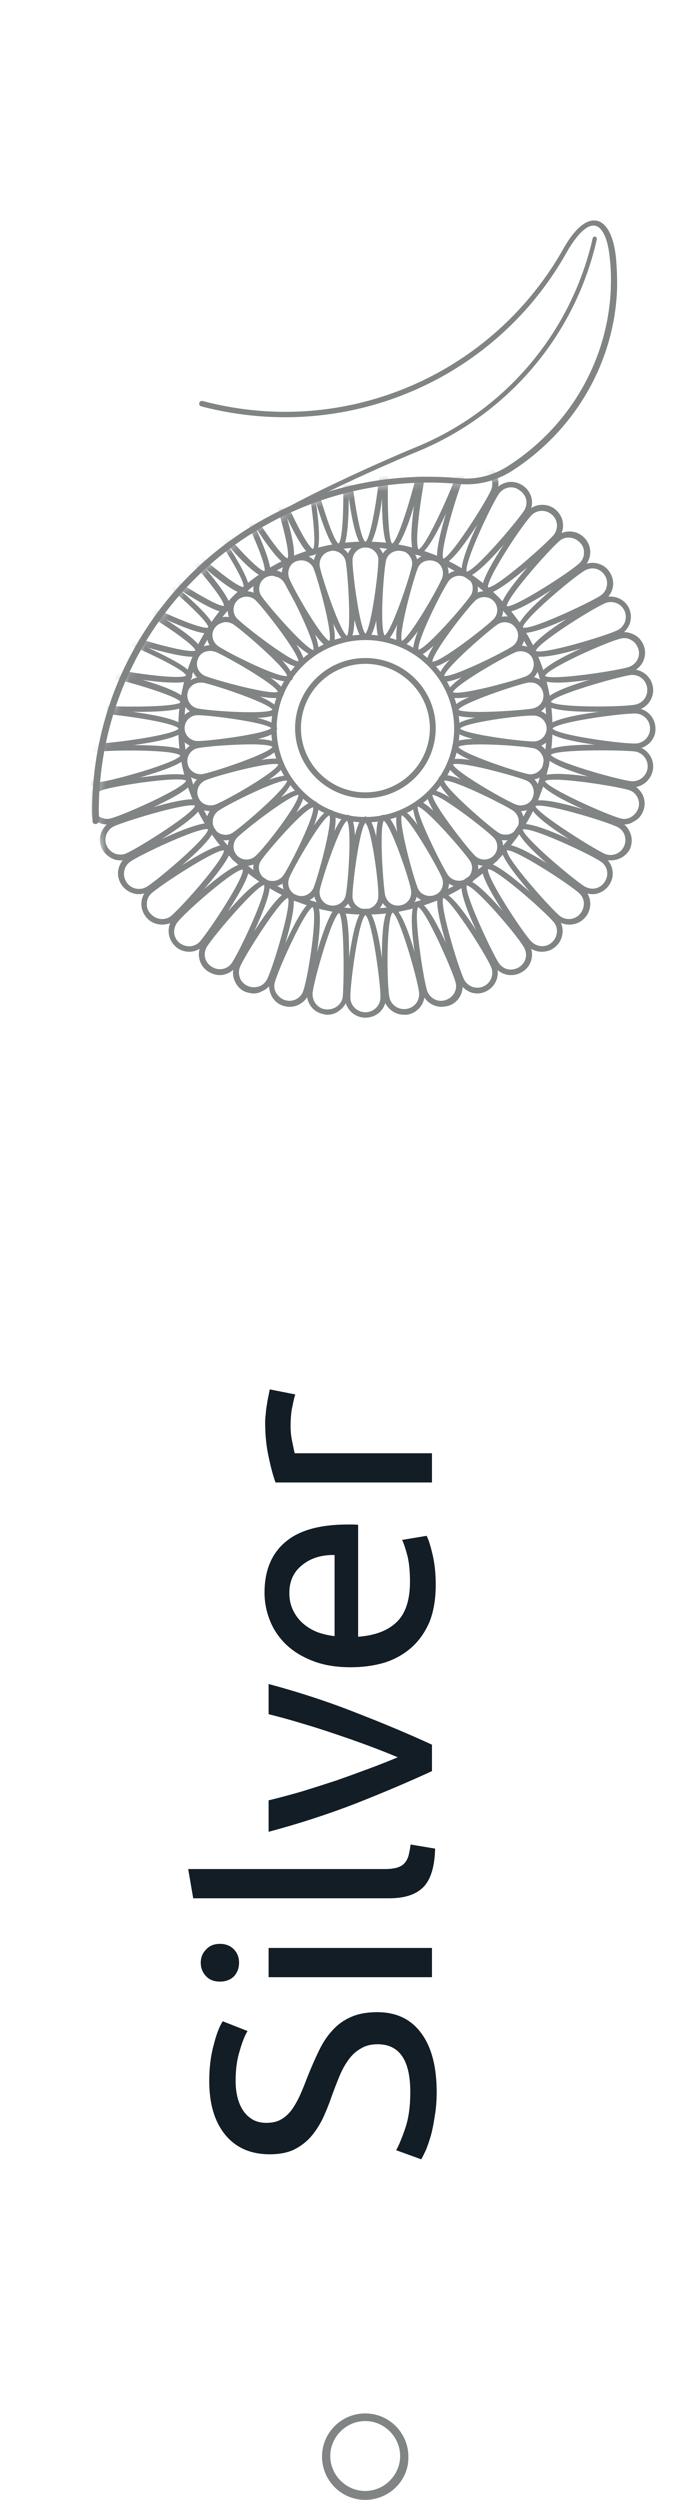 <svg width="89" height="318" viewBox="0 0 89 318" fill="none" xmlns="http://www.w3.org/2000/svg">
<path d="M52.24 266.12C52.24 262.067 50.853 260.04 48.08 260.04C47.227 260.04 46.507 260.227 45.92 260.6C45.307 260.947 44.787 261.427 44.36 262.04C43.907 262.653 43.52 263.36 43.2 264.16C42.88 264.933 42.56 265.76 42.24 266.64C41.893 267.653 41.507 268.613 41.08 269.52C40.627 270.427 40.107 271.213 39.52 271.88C38.907 272.547 38.187 273.08 37.36 273.48C36.533 273.853 35.533 274.04 34.36 274.04C31.933 274.04 30.04 273.213 28.68 271.56C27.32 269.907 26.64 267.627 26.64 264.72C26.64 263.04 26.827 261.52 27.2 260.16C27.547 258.773 27.933 257.76 28.36 257.12L31.52 258.36C31.173 258.92 30.84 259.76 30.52 260.88C30.173 261.973 30 263.253 30 264.72C30 265.467 30.08 266.16 30.24 266.8C30.4 267.44 30.64 268 30.96 268.48C31.28 268.96 31.693 269.347 32.2 269.64C32.68 269.907 33.253 270.04 33.92 270.04C34.667 270.04 35.293 269.893 35.8 269.6C36.307 269.307 36.76 268.893 37.16 268.36C37.533 267.827 37.88 267.213 38.2 266.52C38.52 265.8 38.84 265.013 39.16 264.16C39.64 262.96 40.12 261.867 40.6 260.88C41.08 259.867 41.653 259 42.32 258.28C42.987 257.533 43.787 256.96 44.72 256.56C45.627 256.16 46.733 255.96 48.04 255.96C50.467 255.96 52.333 256.853 53.64 258.64C54.947 260.4 55.6 262.893 55.6 266.12C55.6 267.213 55.52 268.227 55.36 269.16C55.227 270.067 55.067 270.88 54.88 271.6C54.667 272.32 54.453 272.947 54.24 273.48C54 273.987 53.8 274.387 53.64 274.68L50.44 273.52C50.787 272.907 51.173 271.973 51.6 270.72C52.027 269.467 52.24 267.933 52.24 266.12ZM55 247.791L55 251.511L34.2 251.511L34.2 247.791L55 247.791ZM30.44 249.671C30.44 250.338 30.227 250.911 29.8 251.391C29.347 251.844 28.747 252.071 28 252.071C27.253 252.071 26.667 251.844 26.24 251.391C25.787 250.911 25.56 250.338 25.56 249.671C25.56 249.004 25.787 248.444 26.24 247.991C26.667 247.511 27.253 247.271 28 247.271C28.747 247.271 29.347 247.511 29.8 247.991C30.227 248.444 30.44 249.004 30.44 249.671ZM55.4 235.154C55.347 237.447 54.853 239.074 53.92 240.034C52.987 240.994 51.533 241.474 49.56 241.474L24.6 241.474L23.96 237.754L48.96 237.754C49.573 237.754 50.08 237.7 50.48 237.594C50.88 237.487 51.2 237.314 51.44 237.074C51.68 236.834 51.867 236.514 52 236.114C52.107 235.714 52.2 235.22 52.28 234.634L55.4 235.154ZM34.2 214.216C38.093 215.256 41.827 216.483 45.4 217.896C48.973 219.283 52.173 220.63 55 221.936L55 225.296C52.173 226.603 48.973 227.963 45.4 229.376C41.827 230.763 38.093 231.976 34.2 233.016L34.2 229.016C35.507 228.696 36.907 228.323 38.4 227.896C39.867 227.443 41.333 226.976 42.8 226.496C44.24 225.99 45.64 225.483 47 224.976C48.36 224.47 49.573 223.99 50.64 223.536C49.573 223.083 48.36 222.603 47 222.096C45.64 221.59 44.24 221.096 42.8 220.616C41.333 220.11 39.867 219.643 38.4 219.216C36.907 218.763 35.507 218.376 34.2 218.056L34.2 214.216ZM44.64 212.085C42.8 212.085 41.2 211.818 39.84 211.285C38.453 210.752 37.307 210.045 36.4 209.165C35.493 208.285 34.813 207.272 34.36 206.125C33.907 204.978 33.68 203.805 33.68 202.605C33.68 199.805 34.56 197.658 36.32 196.165C38.053 194.672 40.707 193.925 44.28 193.925C44.44 193.925 44.653 193.925 44.92 193.925C45.16 193.925 45.387 193.938 45.6 193.965L45.6 208.205C47.76 208.045 49.4 207.418 50.52 206.325C51.64 205.232 52.2 203.525 52.2 201.205C52.2 199.898 52.093 198.805 51.88 197.925C51.64 197.018 51.413 196.338 51.2 195.885L54.32 195.365C54.56 195.818 54.813 196.618 55.08 197.765C55.347 198.885 55.48 200.165 55.48 201.605C55.48 203.418 55.213 204.992 54.68 206.325C54.12 207.632 53.36 208.712 52.4 209.565C51.44 210.418 50.307 211.058 49 211.485C47.667 211.885 46.213 212.085 44.64 212.085ZM42.6 197.805C40.92 197.778 39.547 198.205 38.48 199.085C37.387 199.938 36.84 201.125 36.84 202.645C36.84 203.498 37.013 204.258 37.36 204.925C37.68 205.565 38.107 206.112 38.64 206.565C39.173 207.018 39.787 207.378 40.48 207.645C41.173 207.885 41.88 208.045 42.6 208.125L42.6 197.805ZM33.76 180.901C33.76 180.581 33.787 180.221 33.84 179.821C33.867 179.395 33.92 178.981 34 178.581C34.053 178.181 34.12 177.821 34.2 177.501C34.253 177.155 34.307 176.901 34.36 176.741L37.6 177.381C37.493 177.675 37.373 178.168 37.24 178.861C37.08 179.528 37 180.395 37 181.461C37 182.155 37.08 182.848 37.24 183.541C37.373 184.208 37.467 184.648 37.52 184.861L55 184.861L55 188.581L35.08 188.581C34.76 187.701 34.467 186.608 34.2 185.301C33.907 183.995 33.76 182.528 33.76 180.901Z" fill="#131D25"/>
<path d="M31.657 67.992C31.55 67.992 31.497 67.938 31.443 67.885C31.337 67.779 31.39 67.62 31.497 67.514C38.798 62.737 52.761 56.952 52.921 56.898C64.379 52.228 72.746 42.249 75.464 30.307C75.517 30.148 75.624 30.095 75.784 30.095C75.943 30.148 75.997 30.254 75.997 30.413C73.279 42.568 64.752 52.652 53.187 57.429C53.027 57.482 39.118 63.215 31.87 67.992C31.763 67.992 31.71 67.992 31.657 67.992Z" fill="#808485"/>
<path d="M12.151 104.827C11.938 104.827 11.778 104.668 11.778 104.455L11.725 103.235C11.725 84.605 23.716 68.257 41.516 62.631C46.952 60.932 52.707 60.295 58.463 60.826C60.595 61.038 62.726 60.508 64.592 59.34C72.373 54.404 77.275 46.124 77.755 37.048C77.808 35.668 77.808 34.288 77.649 32.961C77.435 30.466 76.743 28.927 75.783 28.715C74.824 28.502 73.545 29.723 72.266 31.899C65.018 45.009 51.215 53.077 36.293 53.077C32.669 53.077 29.098 52.599 25.634 51.697C25.421 51.644 25.314 51.431 25.368 51.272C25.421 51.06 25.634 50.954 25.794 51.007C29.205 51.909 32.776 52.387 36.293 52.387C51.002 52.387 64.538 44.425 71.733 31.634C73.172 29.086 74.664 27.812 75.996 28.078C77.275 28.343 78.181 30.095 78.448 32.961C78.555 34.341 78.608 35.774 78.555 37.154C78.075 46.442 73.012 54.935 65.071 59.977C63.099 61.198 60.755 61.782 58.516 61.569C52.867 61.038 47.218 61.675 41.889 63.321C24.355 68.841 12.577 84.87 12.577 103.235L12.631 104.402C12.524 104.668 12.364 104.827 12.151 104.827C12.204 104.827 12.204 104.827 12.151 104.827Z" fill="#808485"/>
<mask id="mask0_20_130" style="mask-type:luminance" maskUnits="userSpaceOnUse" x="12" y="58" width="77" height="74">
<path d="M12.258 106.048L12.151 103.288C12.151 84.445 24.568 68.469 41.729 63.055C45.779 61.782 50.096 61.092 54.572 61.092C55.905 61.092 57.237 61.145 58.516 61.304C60.755 61.516 62.993 60.932 64.858 59.765C72.479 54.935 79.301 72.238 79.834 62.737C79.887 61.304 88.84 75.528 88.734 74.148C88.201 68.522 87.881 105.092 85.11 110.029C78.128 122.502 78.288 131.259 62.94 131.259C59.262 131.259 22.064 130.039 18.653 129.136L12.258 106.048Z" fill="white"/>
</mask>
<g mask="url(#mask0_20_130)">
<path d="M36.453 86.675C34.161 86.675 27.499 82.853 27.393 82.8C26.274 82.057 26.007 80.571 26.753 79.509C27.126 78.978 27.659 78.607 28.299 78.501C28.938 78.395 29.578 78.501 30.111 78.872C30.217 78.925 38.158 85.029 37.199 86.462C37.039 86.569 36.772 86.675 36.453 86.675ZM28.725 79.138C28.619 79.138 28.512 79.138 28.405 79.191C27.979 79.297 27.606 79.509 27.339 79.881C26.806 80.624 27.02 81.685 27.819 82.216C29.151 83.118 35.44 86.25 36.559 85.985C36.346 84.923 31.017 80.305 29.684 79.403C29.418 79.244 29.098 79.138 28.725 79.138Z" fill="#808485"/>
<path d="M64.325 106.897C63.845 106.897 63.419 106.738 62.993 106.472C62.886 106.419 54.945 100.315 55.905 98.882C56.118 98.564 56.491 98.033 60.861 100.05C62.993 101.005 65.178 102.226 65.657 102.492C66.19 102.863 66.563 103.394 66.67 104.031C66.776 104.668 66.67 105.305 66.297 105.835C65.924 106.366 65.391 106.738 64.751 106.844C64.645 106.844 64.485 106.897 64.325 106.897ZM56.544 99.307C56.757 100.368 62.087 104.986 63.419 105.888C63.792 106.154 64.218 106.207 64.698 106.154C65.124 106.048 65.497 105.835 65.764 105.464C66.03 105.092 66.084 104.668 66.03 104.19C65.924 103.765 65.711 103.394 65.338 103.128C63.952 102.226 57.61 99.095 56.544 99.307Z" fill="#808485"/>
<path d="M46.525 101.536C41.622 101.536 37.572 97.555 37.572 92.619C37.572 87.736 41.569 83.702 46.525 83.702C51.428 83.702 55.478 87.683 55.478 92.619C55.478 97.555 51.481 101.536 46.525 101.536ZM46.525 84.445C41.995 84.445 38.318 88.108 38.318 92.619C38.318 97.131 41.995 100.793 46.525 100.793C51.055 100.793 54.732 97.131 54.732 92.619C54.732 88.161 51.055 84.445 46.525 84.445Z" fill="#808485"/>
<path d="M46.525 116.345C33.415 116.345 22.703 105.729 22.703 92.619C22.703 79.509 33.362 68.894 46.525 68.894C59.636 68.894 70.347 79.509 70.347 92.619C70.347 105.729 59.689 116.345 46.525 116.345ZM46.525 69.637C33.788 69.637 23.449 79.934 23.449 92.619C23.449 105.305 33.788 115.601 46.525 115.601C59.262 115.601 69.601 105.305 69.601 92.619C69.601 79.987 59.262 69.637 46.525 69.637Z" fill="#808485"/>
<path d="M46.525 104.615C39.917 104.615 34.534 99.254 34.534 92.672C34.534 86.091 39.917 80.73 46.525 80.73C53.134 80.73 58.516 86.091 58.516 92.672C58.569 99.254 53.187 104.615 46.525 104.615ZM46.525 81.42C40.29 81.42 35.227 86.462 35.227 92.672C35.227 98.882 40.29 103.925 46.525 103.925C52.761 103.925 57.823 98.882 57.823 92.672C57.823 86.462 52.761 81.42 46.525 81.42Z" fill="#808485"/>
<path d="M46.525 81.42C44.82 81.42 44.127 71.442 44.127 71.335C44.127 70.008 45.193 68.947 46.525 68.947C47.858 68.947 48.923 70.008 48.923 71.335C48.923 71.442 48.284 81.42 46.525 81.42ZM46.525 69.637C45.619 69.637 44.873 70.38 44.873 71.282C44.873 72.875 45.779 79.828 46.525 80.624C47.271 79.881 48.177 72.875 48.177 71.282C48.23 70.433 47.484 69.637 46.525 69.637Z" fill="#808485"/>
<path d="M46.525 116.345C45.193 116.345 44.127 115.283 44.127 113.956C44.127 113.85 44.82 103.872 46.525 103.872C48.23 103.872 48.923 113.85 48.923 113.956C48.923 115.283 47.858 116.345 46.525 116.345ZM46.525 104.668C45.779 105.411 44.873 112.417 44.873 114.009C44.873 114.912 45.619 115.655 46.525 115.655C47.431 115.655 48.177 114.912 48.177 114.009C48.23 112.364 47.325 105.411 46.525 104.668Z" fill="#808485"/>
<path d="M46.525 81.42C44.82 81.42 44.127 71.442 44.127 71.335C44.127 70.008 45.193 68.947 46.525 68.947C47.858 68.947 48.923 70.008 48.923 71.335C48.923 71.442 48.284 81.42 46.525 81.42ZM46.525 69.637C45.619 69.637 44.873 70.38 44.873 71.282C44.873 72.875 45.779 79.828 46.525 80.624C47.271 79.881 48.177 72.875 48.177 71.282C48.23 70.433 47.484 69.637 46.525 69.637Z" fill="#808485"/>
<path d="M46.525 116.345C45.193 116.345 44.127 115.283 44.127 113.956C44.127 113.85 44.82 103.871 46.525 103.871C48.23 103.871 48.923 113.85 48.923 113.956C48.923 115.283 47.858 116.345 46.525 116.345ZM46.525 104.668C45.779 105.411 44.873 112.417 44.873 114.009C44.873 114.911 45.619 115.655 46.525 115.655C47.431 115.655 48.177 114.911 48.177 114.009C48.23 112.364 47.325 105.411 46.525 104.668Z" fill="#808485"/>
<path d="M44.233 81.632C42.528 81.632 40.023 72.291 39.97 72.185C39.703 70.911 40.556 69.637 41.835 69.371C43.114 69.106 44.393 69.955 44.66 71.229C44.66 71.335 45.992 81.261 44.286 81.579C44.286 81.632 44.286 81.632 44.233 81.632ZM42.368 70.061C42.261 70.061 42.155 70.061 42.048 70.115C41.142 70.274 40.556 71.176 40.716 72.078C41.036 73.618 43.274 80.305 44.18 80.889C44.766 79.987 44.286 72.981 44.02 71.442C43.86 70.645 43.167 70.061 42.368 70.061Z" fill="#808485"/>
<path d="M50.735 115.973C50.255 115.973 49.829 115.814 49.403 115.548C48.87 115.177 48.497 114.646 48.39 114.009C48.283 113.478 48.017 110.984 47.91 108.648C47.751 103.871 48.39 103.712 48.763 103.659C49.136 103.606 49.776 103.447 51.428 107.958C52.227 110.135 52.973 112.523 53.08 113.054C53.187 113.691 53.08 114.328 52.707 114.858C52.334 115.389 51.801 115.761 51.161 115.867C51.055 115.92 50.895 115.973 50.735 115.973ZM48.87 104.402C48.283 105.305 48.763 112.311 49.03 113.85C49.136 114.275 49.349 114.646 49.722 114.911C50.096 115.177 50.522 115.23 51.002 115.177C51.428 115.071 51.801 114.858 52.067 114.487C52.334 114.115 52.387 113.691 52.334 113.213C52.067 111.674 49.776 104.986 48.87 104.402Z" fill="#808485"/>
<path d="M41.942 82.322C41.516 82.322 40.716 81.845 38.691 78.554C37.465 76.537 36.293 74.361 36.08 73.83C35.813 73.246 35.813 72.609 36.08 72.025C36.346 71.442 36.773 70.964 37.359 70.751C38.584 70.221 39.97 70.805 40.503 72.025C40.716 72.556 41.462 74.891 41.995 77.174C43.114 81.845 42.475 82.11 42.155 82.216C42.155 82.269 42.049 82.322 41.942 82.322ZM38.371 71.282C38.158 71.282 37.945 71.335 37.732 71.388C37.306 71.548 36.986 71.866 36.826 72.291C36.666 72.715 36.666 73.14 36.826 73.565C37.412 75.051 40.929 81.155 41.942 81.526C42.368 80.518 40.503 73.724 39.917 72.291C39.65 71.654 39.011 71.282 38.371 71.282Z" fill="#808485"/>
<path d="M54.733 114.752C54.413 114.752 54.093 114.699 53.827 114.593C53.24 114.328 52.761 113.903 52.548 113.319C52.494 113.213 49.297 103.765 50.895 103.075C52.494 102.438 56.918 111.355 56.971 111.461C57.237 112.045 57.237 112.682 56.971 113.266C56.705 113.85 56.278 114.328 55.692 114.54C55.372 114.699 55.052 114.752 54.733 114.752ZM51.162 103.712C50.736 104.721 52.601 111.515 53.187 112.948C53.347 113.372 53.667 113.691 54.093 113.85C54.519 114.009 54.946 114.009 55.372 113.85C55.798 113.691 56.118 113.372 56.278 112.948C56.438 112.523 56.438 112.098 56.278 111.674C55.692 110.241 52.175 104.137 51.162 103.712Z" fill="#808485"/>
<path d="M39.97 83.384C38.158 83.384 32.722 76.325 32.669 76.272C32.295 75.741 32.189 75.104 32.295 74.467C32.402 73.83 32.775 73.299 33.308 72.928C33.841 72.556 34.48 72.45 35.12 72.556C35.76 72.662 36.292 73.034 36.666 73.565C36.719 73.671 41.728 82.322 40.289 83.278C40.183 83.331 40.076 83.384 39.97 83.384ZM34.64 73.246C34.321 73.246 34.001 73.352 33.734 73.511C33.361 73.777 33.095 74.148 33.042 74.573C32.935 74.998 33.042 75.475 33.308 75.847C34.214 77.174 38.851 82.481 39.916 82.694C40.13 81.632 36.985 75.316 36.133 74.042C35.866 73.671 35.493 73.405 35.067 73.352C34.854 73.246 34.747 73.246 34.64 73.246Z" fill="#808485"/>
<path d="M58.463 112.788C57.663 112.788 56.917 112.417 56.491 111.727C56.438 111.621 51.428 102.969 52.867 102.014C53.187 101.801 53.72 101.43 57.024 104.986C58.623 106.685 60.168 108.595 60.488 109.073C60.861 109.604 60.968 110.241 60.861 110.878C60.754 111.515 60.381 112.045 59.848 112.417C59.369 112.629 58.889 112.788 58.463 112.788ZM57.024 111.302C57.557 112.045 58.569 112.258 59.369 111.78C59.742 111.515 60.008 111.143 60.062 110.718C60.168 110.294 60.062 109.816 59.795 109.445C58.889 108.118 54.253 102.81 53.187 102.598C53.027 103.659 56.171 109.975 57.024 111.302Z" fill="#808485"/>
<path d="M38.105 84.87C36.08 84.87 29.738 79.35 29.684 79.297C29.205 78.819 28.992 78.235 28.992 77.598C28.992 76.962 29.258 76.378 29.684 75.9C30.111 75.475 30.75 75.21 31.39 75.21C32.029 75.21 32.616 75.475 33.095 75.9C33.522 76.325 35.067 78.182 36.453 80.093C39.277 83.968 38.798 84.445 38.531 84.711C38.478 84.817 38.318 84.87 38.105 84.87ZM31.39 75.9C30.964 75.9 30.537 76.059 30.218 76.378C29.578 77.015 29.578 78.076 30.218 78.713C31.337 79.828 36.986 84.127 37.998 84.127C37.998 83.065 33.681 77.492 32.562 76.378C32.243 76.059 31.816 75.9 31.39 75.9Z" fill="#808485"/>
<path d="M61.661 110.135C61.021 110.135 60.435 109.869 59.955 109.445C59.902 109.391 53.294 101.855 54.519 100.634C55.745 99.413 63.313 105.995 63.366 106.048C63.846 106.525 64.059 107.109 64.059 107.746C64.059 108.383 63.792 108.967 63.366 109.445C62.94 109.869 62.3 110.135 61.661 110.135ZM55.052 101.111C55.052 102.173 59.369 107.746 60.488 108.861C61.128 109.498 62.194 109.498 62.833 108.861C63.473 108.224 63.473 107.162 62.833 106.525C61.714 105.411 56.171 101.111 55.052 101.111Z" fill="#808485"/>
<path d="M34.96 88.798C34.214 88.798 33.042 88.638 31.017 88.161C28.725 87.63 26.38 86.887 25.847 86.675C24.621 86.197 24.035 84.764 24.568 83.543C24.834 82.959 25.261 82.481 25.847 82.269C26.433 82.004 27.073 82.004 27.659 82.269C28.192 82.481 30.377 83.649 32.402 84.87C36.506 87.365 36.239 88.001 36.133 88.32C36.026 88.532 35.919 88.798 34.96 88.798ZM26.753 82.8C26.54 82.8 26.327 82.853 26.113 82.906C25.687 83.065 25.367 83.384 25.207 83.808C24.834 84.658 25.261 85.613 26.113 85.985C27.606 86.569 34.427 88.426 35.386 88.001C34.96 86.993 28.831 83.49 27.392 82.906C27.179 82.853 26.966 82.8 26.753 82.8Z" fill="#808485"/>
<path d="M66.296 103.182C65.977 103.182 65.657 103.128 65.391 103.022C65.284 102.969 56.277 98.564 56.97 96.972C57.61 95.379 67.149 98.564 67.256 98.617C67.842 98.882 68.322 99.307 68.535 99.891C68.801 100.475 68.801 101.112 68.535 101.695C68.268 102.279 67.842 102.757 67.256 102.969C66.936 103.128 66.616 103.182 66.296 103.182ZM57.663 97.237C58.089 98.245 64.218 101.748 65.657 102.332C66.083 102.492 66.51 102.492 66.936 102.332C67.362 102.173 67.682 101.855 67.842 101.43C68.002 101.005 68.002 100.581 67.842 100.156C67.682 99.731 67.362 99.413 66.936 99.254C65.497 98.67 58.675 96.812 57.663 97.237Z" fill="#808485"/>
<path d="M31.763 91.345C28.778 91.345 25.101 90.868 25.048 90.868C23.769 90.602 22.916 89.329 23.183 88.055C23.449 86.781 24.728 85.932 26.007 86.197C26.114 86.197 35.813 88.798 35.44 90.496C35.334 91.133 33.735 91.345 31.763 91.345ZM25.527 86.834C24.728 86.834 24.035 87.365 23.875 88.161C23.715 89.063 24.302 89.965 25.208 90.125C26.753 90.443 33.841 90.921 34.694 90.284C34.108 89.382 27.393 87.152 25.847 86.834C25.741 86.834 25.634 86.834 25.527 86.834Z" fill="#808485"/>
<path d="M67.523 99.201C67.363 99.201 67.203 99.201 67.043 99.148C66.51 99.042 64.112 98.352 61.927 97.502C57.397 95.857 57.557 95.167 57.61 94.849C57.664 94.477 57.824 93.84 62.62 93.999C64.965 94.106 67.416 94.318 68.003 94.477C68.642 94.583 69.175 94.955 69.548 95.486C69.921 96.016 70.028 96.653 69.921 97.29C69.815 97.927 69.442 98.458 68.909 98.829C68.482 99.042 68.003 99.201 67.523 99.201ZM58.356 95.008C58.943 95.91 65.658 98.139 67.203 98.458C67.629 98.564 68.109 98.458 68.482 98.192C68.855 97.927 69.122 97.555 69.175 97.131C69.282 96.706 69.175 96.228 68.909 95.857C68.642 95.486 68.269 95.22 67.843 95.167C66.297 94.849 59.263 94.371 58.356 95.008Z" fill="#808485"/>
<path d="M25.155 95.061C23.822 95.061 22.756 93.999 22.756 92.672C22.756 91.345 23.822 90.284 25.155 90.284C25.261 90.284 35.28 90.974 35.28 92.672C35.28 94.371 25.261 95.061 25.155 95.061ZM25.155 90.974C24.249 90.974 23.503 91.717 23.503 92.619C23.503 93.522 24.249 94.265 25.155 94.265C26.753 94.265 33.735 93.362 34.534 92.619C33.735 91.876 26.753 90.974 25.155 90.974Z" fill="#808485"/>
<path d="M67.949 95.061C67.842 95.061 57.823 94.371 57.823 92.672C57.823 90.974 67.842 90.284 67.949 90.284C69.281 90.284 70.347 91.345 70.347 92.672C70.347 93.946 69.281 95.061 67.949 95.061ZM58.569 92.672C59.316 93.415 66.35 94.318 67.949 94.318C68.855 94.318 69.601 93.575 69.601 92.672C69.601 91.77 68.855 91.027 67.949 91.027C66.35 90.974 59.369 91.876 58.569 92.672Z" fill="#808485"/>
<path d="M25.527 99.201C24.408 99.201 23.396 98.405 23.183 97.29C22.916 96.016 23.769 94.742 25.048 94.477C25.154 94.477 35.12 93.15 35.44 94.849C35.76 96.547 26.114 99.148 26.007 99.148C25.847 99.201 25.687 99.201 25.527 99.201ZM32.029 94.689C29.578 94.689 26.22 94.955 25.208 95.167C24.302 95.326 23.715 96.228 23.875 97.131C24.035 98.033 24.941 98.617 25.847 98.458C27.393 98.139 34.108 95.91 34.694 95.008C34.428 94.796 33.362 94.689 32.029 94.689Z" fill="#808485"/>
<path d="M61.128 91.292C57.77 91.292 57.664 90.762 57.61 90.443C57.557 90.072 57.397 89.435 61.927 87.789C64.112 86.993 66.51 86.25 67.043 86.144C67.683 86.038 68.322 86.144 68.855 86.515C69.388 86.887 69.761 87.418 69.868 88.055C69.974 88.692 69.868 89.329 69.495 89.859C69.122 90.39 68.589 90.762 67.949 90.868C67.416 90.974 64.912 91.239 62.567 91.345C62.087 91.292 61.554 91.292 61.128 91.292ZM58.356 90.284C59.263 90.868 66.297 90.39 67.843 90.125C68.269 90.019 68.642 89.806 68.909 89.435C69.175 89.063 69.228 88.638 69.175 88.161C69.069 87.736 68.855 87.365 68.482 87.099C68.109 86.834 67.683 86.781 67.203 86.834C65.658 87.152 58.943 89.382 58.356 90.284Z" fill="#808485"/>
<path d="M26.753 103.182C26.433 103.182 26.113 103.128 25.847 103.022C25.261 102.757 24.781 102.332 24.568 101.748C24.088 100.528 24.621 99.148 25.847 98.617C26.38 98.405 28.725 97.662 31.017 97.131C35.706 96.016 35.973 96.653 36.079 96.972C36.239 97.29 36.452 97.927 32.349 100.422C30.324 101.642 28.139 102.81 27.606 103.022C27.392 103.128 27.073 103.182 26.753 103.182ZM34.96 97.184C33.095 97.184 27.446 98.723 26.167 99.254C25.314 99.625 24.888 100.581 25.261 101.43C25.421 101.855 25.74 102.173 26.167 102.332C26.593 102.492 27.02 102.492 27.446 102.332C28.938 101.748 35.067 98.245 35.44 97.237C35.333 97.184 35.173 97.184 34.96 97.184Z" fill="#808485"/>
<path d="M58.249 88.798C57.556 88.798 57.077 88.692 56.97 88.373C56.331 86.781 65.284 82.375 65.391 82.322C65.977 82.057 66.616 82.057 67.203 82.322C67.789 82.588 68.268 83.012 68.482 83.596C68.748 84.18 68.748 84.817 68.482 85.401C68.215 85.985 67.789 86.462 67.203 86.675C67.149 86.728 61.02 88.798 58.249 88.798ZM57.663 88.055C58.676 88.479 65.497 86.622 66.936 86.038C67.362 85.879 67.682 85.56 67.842 85.135C68.002 84.711 68.002 84.286 67.842 83.862C67.682 83.437 67.362 83.118 66.936 82.959C66.51 82.8 66.083 82.8 65.657 82.959C64.218 83.543 58.089 87.046 57.663 88.055Z" fill="#808485"/>
<path d="M28.725 106.897C28.565 106.897 28.405 106.897 28.246 106.844C27.606 106.738 27.073 106.366 26.7 105.835C25.954 104.721 26.274 103.235 27.34 102.545C27.446 102.492 36.133 97.502 37.092 98.935C38.052 100.369 30.111 106.472 30.004 106.525C29.684 106.738 29.205 106.897 28.725 106.897ZM27.819 103.129C27.073 103.659 26.86 104.668 27.34 105.464C27.606 105.835 27.979 106.101 28.405 106.154C28.832 106.26 29.311 106.154 29.684 105.889C31.017 104.986 36.346 100.369 36.559 99.307C35.44 99.095 29.152 102.226 27.819 103.129Z" fill="#808485"/>
<path d="M56.598 86.728C56.118 86.728 56.012 86.569 55.958 86.409C54.999 84.976 62.94 78.872 63.046 78.819C63.579 78.448 64.219 78.342 64.858 78.448C65.498 78.554 66.031 78.925 66.404 79.456C66.777 79.987 66.883 80.624 66.777 81.261C66.67 81.898 66.297 82.428 65.764 82.8C65.285 83.118 63.1 84.286 60.968 85.242C58.41 86.409 57.184 86.728 56.598 86.728ZM56.544 85.985C57.61 86.197 63.952 83.065 65.231 82.216C65.604 81.951 65.871 81.579 65.924 81.155C66.031 80.73 65.924 80.252 65.658 79.881C65.391 79.509 65.018 79.244 64.592 79.191C64.165 79.085 63.686 79.191 63.313 79.456C62.087 80.305 56.758 84.923 56.544 85.985Z" fill="#808485"/>
<path d="M31.39 110.135C30.75 110.135 30.164 109.869 29.684 109.445C29.205 108.967 28.992 108.383 28.992 107.746C28.992 107.109 29.258 106.525 29.684 106.048C29.738 105.995 37.306 99.413 38.531 100.634C39.757 101.855 33.149 109.391 33.095 109.445C32.669 109.869 32.029 110.135 31.39 110.135ZM37.998 101.111C36.932 101.111 31.337 105.411 30.218 106.525C29.578 107.162 29.578 108.224 30.218 108.861C30.857 109.498 31.923 109.498 32.562 108.861C33.735 107.799 38.052 102.226 37.998 101.111Z" fill="#808485"/>
<path d="M54.945 84.87C54.785 84.87 54.626 84.817 54.519 84.711C54.252 84.445 53.773 83.968 56.597 80.093C57.983 78.182 59.582 76.272 59.955 75.9C60.381 75.475 61.021 75.21 61.66 75.21C62.3 75.21 62.886 75.475 63.366 75.9C63.845 76.378 64.058 76.962 64.058 77.598C64.058 78.235 63.792 78.819 63.366 79.297C63.312 79.35 56.971 84.87 54.945 84.87ZM55.052 84.18C56.171 84.18 61.714 79.881 62.833 78.766C63.472 78.129 63.472 77.068 62.833 76.431C62.193 75.794 61.127 75.794 60.488 76.431C59.369 77.492 55.052 83.065 55.052 84.18Z" fill="#808485"/>
<path d="M34.641 112.788C34.161 112.788 33.735 112.629 33.308 112.364C32.189 111.621 31.923 110.135 32.669 109.073C32.722 108.967 38.851 101.058 40.29 102.014C41.729 102.969 36.719 111.621 36.666 111.727C36.293 112.258 35.76 112.629 35.12 112.735C34.96 112.735 34.8 112.788 34.641 112.788ZM33.255 109.445C32.722 110.188 32.935 111.249 33.735 111.78C34.108 112.045 34.534 112.098 35.014 112.045C35.44 111.939 35.813 111.727 36.08 111.355C36.986 110.028 40.13 103.712 39.863 102.704C38.797 102.81 34.161 108.118 33.255 109.445Z" fill="#808485"/>
<path d="M53.187 83.437C53.027 83.437 52.92 83.384 52.867 83.331C51.428 82.375 56.438 73.724 56.491 73.618C57.237 72.503 58.729 72.238 59.795 72.981C60.328 73.352 60.701 73.883 60.808 74.52C60.914 75.157 60.808 75.794 60.435 76.325C60.115 76.802 58.569 78.713 56.971 80.412C54.572 82.906 53.613 83.437 53.187 83.437ZM58.463 73.246C57.93 73.246 57.397 73.511 57.077 73.989C56.171 75.316 53.027 81.632 53.293 82.641C54.359 82.428 58.996 77.121 59.902 75.794C60.168 75.422 60.221 74.998 60.168 74.52C60.062 74.095 59.848 73.724 59.475 73.458C59.102 73.352 58.783 73.246 58.463 73.246Z" fill="#808485"/>
<path d="M38.371 114.752C38.051 114.752 37.732 114.699 37.465 114.593C36.879 114.328 36.399 113.903 36.186 113.319C35.92 112.735 35.92 112.098 36.186 111.515C36.399 110.984 37.572 108.808 38.798 106.791C41.302 102.704 41.942 102.969 42.262 103.075C42.581 103.235 43.221 103.447 42.102 108.118C41.569 110.4 40.823 112.735 40.609 113.266C40.183 114.168 39.277 114.752 38.371 114.752ZM41.942 103.712C40.929 104.137 37.412 110.241 36.826 111.674C36.666 112.098 36.666 112.523 36.826 112.948C36.986 113.372 37.305 113.691 37.732 113.85C38.584 114.222 39.544 113.797 39.917 112.948C40.503 111.515 42.368 104.721 41.942 103.712Z" fill="#808485"/>
<path d="M51.055 82.269C51.002 82.269 50.948 82.269 50.895 82.216C49.296 81.579 52.494 72.078 52.547 71.972C52.814 71.388 53.24 70.911 53.826 70.698C54.412 70.433 55.052 70.433 55.638 70.698C56.224 70.964 56.704 71.388 56.917 71.972C57.184 72.556 57.184 73.193 56.917 73.777C56.917 73.936 52.76 82.269 51.055 82.269ZM54.732 71.282C54.519 71.282 54.306 71.335 54.093 71.388C53.666 71.548 53.346 71.866 53.187 72.291C52.6 73.777 50.735 80.571 51.161 81.526C52.174 81.102 55.691 74.998 56.278 73.565C56.438 73.14 56.438 72.715 56.278 72.291C56.118 71.866 55.798 71.548 55.372 71.388C55.158 71.335 54.945 71.282 54.732 71.282Z" fill="#808485"/>
<path d="M42.368 115.92C42.209 115.92 42.049 115.92 41.889 115.867C40.61 115.602 39.757 114.328 40.023 113.054C40.023 112.948 42.688 103.341 44.34 103.659C46.046 103.978 44.713 113.903 44.713 114.009C44.5 115.177 43.487 115.92 42.368 115.92ZM40.716 113.213C40.556 114.115 41.143 115.018 42.049 115.177C42.955 115.336 43.861 114.752 44.02 113.85C44.34 112.311 44.82 105.252 44.18 104.402C43.274 104.986 41.036 111.674 40.716 113.213Z" fill="#808485"/>
<path d="M48.923 81.632C48.87 81.632 48.817 81.632 48.764 81.632C48.391 81.579 47.751 81.42 47.911 76.643C48.017 74.308 48.231 71.866 48.391 71.282C48.497 70.645 48.87 70.115 49.403 69.743C49.936 69.371 50.576 69.265 51.215 69.371C51.855 69.478 52.388 69.849 52.761 70.38C53.134 70.911 53.24 71.548 53.134 72.185C53.027 72.715 52.334 75.104 51.482 77.28C49.989 81.208 49.297 81.632 48.923 81.632ZM50.736 70.061C50.416 70.061 50.096 70.168 49.83 70.327C49.456 70.592 49.19 70.964 49.137 71.388C48.817 72.928 48.337 79.987 48.977 80.836C49.883 80.252 52.121 73.565 52.441 72.025C52.547 71.601 52.441 71.123 52.174 70.751C51.908 70.38 51.535 70.115 51.108 70.061C50.949 70.061 50.842 70.061 50.736 70.061Z" fill="#808485"/>
<path d="M46.525 129.455C45.086 129.455 43.914 128.287 43.914 126.854C43.914 126.748 44.713 115.655 46.525 115.655C48.39 115.655 49.136 126.748 49.136 126.854C49.19 128.287 48.017 129.455 46.525 129.455ZM46.525 116.398C45.672 117.035 44.606 124.89 44.606 126.854C44.606 127.915 45.459 128.765 46.525 128.765C47.591 128.765 48.444 127.915 48.444 126.854C48.444 124.89 47.378 117.035 46.525 116.398Z" fill="#808485"/>
<path d="M46.525 69.637C44.66 69.637 43.914 58.544 43.914 58.438C43.914 57.005 45.086 55.837 46.525 55.837C47.964 55.837 49.136 57.005 49.136 58.438C49.19 58.597 48.39 69.637 46.525 69.637ZM46.525 56.58C45.459 56.58 44.606 57.429 44.606 58.491C44.606 60.401 45.672 68.31 46.525 68.947C47.378 68.31 48.444 60.455 48.444 58.491C48.444 57.429 47.591 56.58 46.525 56.58Z" fill="#808485"/>
<path d="M51.428 129.083C50.149 129.083 49.03 128.128 48.817 126.854C48.817 126.748 47.964 115.655 49.829 115.389C51.694 115.124 54.039 125.952 54.039 126.111C54.252 127.544 53.24 128.871 51.801 129.083C51.694 129.083 51.535 129.083 51.428 129.083ZM49.563 126.748C49.723 127.809 50.682 128.499 51.748 128.34C52.814 128.181 53.506 127.225 53.346 126.164C53.08 124.253 50.895 116.61 49.989 116.079C49.19 116.875 49.243 124.837 49.563 126.748Z" fill="#808485"/>
<path d="M43.114 69.902C42.688 69.902 41.995 69.478 40.556 64.966C39.757 62.471 39.117 59.818 39.064 59.181C38.957 58.491 39.117 57.801 39.543 57.217C39.97 56.633 40.556 56.315 41.249 56.208C42.688 55.996 44.02 57.005 44.233 58.438C44.34 59.075 44.446 61.782 44.393 64.435C44.286 69.743 43.594 69.849 43.221 69.902C43.221 69.902 43.167 69.902 43.114 69.902ZM41.675 56.898C41.569 56.898 41.515 56.898 41.409 56.898C40.929 56.952 40.449 57.217 40.13 57.642C39.81 58.066 39.703 58.544 39.757 59.075C40.023 60.985 42.208 68.628 43.114 69.159C43.86 68.416 43.807 60.455 43.487 58.544C43.434 57.588 42.581 56.898 41.675 56.898Z" fill="#808485"/>
<path d="M56.224 128.075C55.105 128.075 54.039 127.332 53.72 126.217C53.666 126.111 51.322 115.283 53.08 114.752C54.839 114.222 58.729 124.625 58.783 124.731C59.209 126.111 58.41 127.597 57.024 127.968C56.704 128.022 56.438 128.075 56.224 128.075ZM53.24 115.389C52.654 116.238 53.826 124.094 54.359 125.952C54.679 126.96 55.692 127.544 56.704 127.225C57.717 126.907 58.303 125.898 57.983 124.89C57.557 123.351 54.253 115.814 53.24 115.389Z" fill="#808485"/>
<path d="M39.81 70.645C39.384 70.645 38.584 70.115 36.666 66.134C35.547 63.798 34.534 61.251 34.321 60.614C34.108 59.924 34.214 59.234 34.534 58.597C34.854 57.96 35.44 57.535 36.08 57.323C37.465 56.898 38.957 57.695 39.33 59.075C39.384 59.181 41.729 70.008 39.97 70.539C39.97 70.592 39.917 70.645 39.81 70.645ZM36.879 57.96C36.719 57.96 36.506 57.96 36.346 58.013C35.866 58.172 35.44 58.491 35.227 58.915C34.96 59.34 34.907 59.871 35.067 60.349C35.6 62.206 38.851 69.425 39.863 69.849C40.45 69 39.277 61.145 38.744 59.287C38.478 58.491 37.678 57.96 36.879 57.96Z" fill="#808485"/>
<path d="M60.808 126.376C60.488 126.376 60.168 126.323 59.902 126.217C59.262 125.952 58.729 125.474 58.41 124.837C58.143 124.253 57.237 121.652 56.544 119.158C55.105 114.009 55.798 113.744 56.118 113.585C57.823 112.842 63.153 122.555 63.153 122.661C63.739 123.988 63.153 125.527 61.874 126.111C61.554 126.27 61.181 126.376 60.808 126.376ZM56.438 114.222C55.958 115.177 58.25 122.767 59.049 124.518C59.262 124.996 59.635 125.315 60.115 125.527C60.595 125.686 61.128 125.686 61.554 125.474C62.513 125.049 62.94 123.935 62.513 122.979C61.714 121.175 57.45 114.487 56.438 114.222Z" fill="#808485"/>
<path d="M36.666 71.813C36.186 71.813 35.333 71.282 32.988 67.779C31.549 65.603 30.164 63.215 29.897 62.631C29.631 61.994 29.578 61.304 29.844 60.614C30.111 59.977 30.59 59.446 31.23 59.128C31.869 58.862 32.562 58.809 33.255 59.075C33.894 59.34 34.427 59.818 34.747 60.455C34.8 60.561 38.691 70.964 37.039 71.707C36.879 71.76 36.772 71.813 36.666 71.813ZM32.296 59.658C32.029 59.658 31.763 59.712 31.496 59.818C31.017 60.03 30.697 60.401 30.484 60.879C30.324 61.357 30.324 61.888 30.537 62.312C31.336 64.064 35.6 70.751 36.612 71.017C37.092 70.061 34.8 62.471 34.001 60.72C33.788 60.242 33.415 59.924 32.935 59.712C32.722 59.712 32.509 59.658 32.296 59.658Z" fill="#808485"/>
<path d="M65.124 124.041C64.911 124.041 64.751 124.041 64.538 123.988C63.846 123.828 63.259 123.457 62.886 122.82C62.833 122.714 57.45 113.001 59.049 111.992C60.595 110.984 67.256 119.901 67.31 120.007C67.683 120.591 67.843 121.281 67.683 121.971C67.523 122.661 67.15 123.245 66.51 123.616C66.084 123.882 65.604 124.041 65.124 124.041ZM59.422 112.629C59.102 113.638 62.46 120.803 63.472 122.448C63.739 122.873 64.165 123.192 64.645 123.298C65.124 123.404 65.657 123.298 66.084 123.032C66.51 122.767 66.83 122.342 66.936 121.865C67.043 121.387 66.936 120.856 66.67 120.432C65.657 118.733 60.488 112.735 59.422 112.629Z" fill="#808485"/>
<path d="M33.788 73.405C31.816 73.405 25.847 65.444 25.794 65.338C24.995 64.117 25.368 62.471 26.593 61.728C27.819 60.932 29.471 61.304 30.217 62.525C30.537 63.055 31.816 65.497 32.882 67.885C35.014 72.769 34.428 73.14 34.054 73.352C34.001 73.352 33.895 73.405 33.788 73.405ZM27.979 61.994C27.606 61.994 27.286 62.1 26.966 62.312C26.061 62.896 25.847 64.064 26.38 64.913C27.446 66.558 32.616 72.556 33.681 72.662C34.001 71.654 30.644 64.489 29.631 62.843C29.258 62.312 28.619 61.994 27.979 61.994Z" fill="#808485"/>
<path d="M69.015 121.068C68.961 121.068 68.908 121.068 68.801 121.068C68.109 121.015 67.469 120.697 66.99 120.166C66.563 119.688 64.964 117.459 63.579 115.23C60.754 110.718 61.34 110.241 61.607 109.975C61.927 109.71 62.46 109.232 66.563 112.682C68.588 114.381 70.56 116.238 70.987 116.716C71.946 117.831 71.839 119.476 70.72 120.431C70.24 120.856 69.654 121.068 69.015 121.068ZM62.14 110.559C61.927 111.568 66.297 118.255 67.576 119.688C68.269 120.485 69.494 120.591 70.24 119.901C71.04 119.211 71.146 117.99 70.454 117.247C69.174 115.761 63.259 110.559 62.14 110.559Z" fill="#808485"/>
<path d="M30.963 75.475C30.431 75.475 29.311 74.998 26.487 72.609C24.462 70.911 22.49 69.053 22.064 68.575C21.584 68.045 21.371 67.355 21.424 66.665C21.477 65.975 21.797 65.338 22.33 64.86C22.863 64.382 23.556 64.17 24.249 64.223C24.941 64.276 25.581 64.595 26.061 65.125C26.487 65.603 28.086 67.832 29.471 70.061C32.296 74.573 31.71 75.051 31.443 75.316C31.337 75.369 31.23 75.475 30.963 75.475ZM24.089 64.913C23.609 64.913 23.183 65.072 22.863 65.391C22.49 65.709 22.223 66.187 22.223 66.665C22.17 67.195 22.33 67.673 22.703 68.045C23.982 69.531 29.951 74.732 31.017 74.679C31.23 73.671 26.86 66.983 25.581 65.55C25.261 65.178 24.782 64.913 24.302 64.913C24.142 64.913 24.142 64.913 24.089 64.913Z" fill="#808485"/>
<path d="M72.479 117.618C71.892 117.618 71.253 117.406 70.773 116.981C70.294 116.557 68.375 114.593 66.723 112.576C63.312 108.489 63.792 107.958 64.005 107.64C65.231 106.26 74.131 112.895 74.237 113.001C75.357 113.956 75.463 115.601 74.504 116.716C73.918 117.353 73.225 117.618 72.479 117.618ZM64.538 108.171C64.485 109.232 69.761 115.177 71.2 116.451C71.999 117.141 73.225 117.035 73.864 116.238C74.184 115.867 74.344 115.389 74.344 114.858C74.291 114.328 74.078 113.903 73.704 113.585C72.266 112.311 65.604 108.011 64.538 108.171Z" fill="#808485"/>
<path d="M28.565 77.864C27.979 77.864 26.753 77.439 23.875 75.635C21.637 74.254 19.398 72.662 18.919 72.238C18.386 71.76 18.066 71.123 18.013 70.433C17.96 69.743 18.173 69.053 18.652 68.522C19.612 67.408 21.264 67.302 22.383 68.257C22.863 68.681 24.781 70.645 26.433 72.662C29.844 76.749 29.364 77.28 29.151 77.598C28.991 77.704 28.885 77.864 28.565 77.864ZM20.624 68.363C20.091 68.363 19.558 68.575 19.185 69C18.866 69.371 18.706 69.849 18.706 70.38C18.759 70.911 18.972 71.335 19.345 71.654C20.837 72.928 27.499 77.227 28.512 77.068C28.565 76.006 23.289 70.061 21.85 68.788C21.477 68.522 21.051 68.363 20.624 68.363Z" fill="#808485"/>
<path d="M75.41 113.744C74.93 113.744 74.397 113.585 73.971 113.319C73.865 113.266 64.965 106.632 65.924 105.092C66.936 103.553 76.689 108.861 76.796 108.914C78.022 109.71 78.394 111.302 77.595 112.523C77.222 113.107 76.636 113.532 75.943 113.691C75.783 113.744 75.57 113.744 75.41 113.744ZM74.397 112.735C74.824 113.001 75.357 113.107 75.836 113.001C76.316 112.895 76.742 112.576 77.009 112.152C77.595 111.249 77.329 110.082 76.423 109.551C74.771 108.489 67.576 105.145 66.563 105.517C66.67 106.525 72.745 111.674 74.397 112.735Z" fill="#808485"/>
<path d="M26.38 80.571C25.687 80.571 24.408 80.252 21.637 79.032C19.239 77.97 16.787 76.696 16.254 76.378C15.668 76.006 15.242 75.422 15.082 74.732C14.922 74.042 15.082 73.352 15.455 72.769C16.254 71.548 17.853 71.176 19.079 71.972C19.612 72.291 21.797 73.989 23.715 75.741C27.712 79.297 27.286 79.881 27.073 80.199C27.02 80.359 26.913 80.571 26.38 80.571ZM17.693 72.291C17.054 72.291 16.467 72.609 16.094 73.14C15.828 73.565 15.721 74.095 15.828 74.573C15.934 75.051 16.254 75.475 16.681 75.794C18.333 76.855 25.527 80.199 26.54 79.828C26.433 78.766 20.411 73.618 18.759 72.556C18.386 72.397 18.013 72.291 17.693 72.291Z" fill="#808485"/>
<path d="M77.755 109.445C77.382 109.445 77.009 109.392 76.689 109.232C76.583 109.179 66.777 103.872 67.576 102.226C68.322 100.528 78.768 104.455 78.874 104.509C79.514 104.774 79.993 105.305 80.26 105.995C80.526 106.632 80.473 107.375 80.207 108.012C79.727 108.914 78.768 109.445 77.755 109.445ZM76.956 108.595C77.915 109.02 79.034 108.595 79.461 107.64C79.674 107.162 79.674 106.685 79.514 106.207C79.354 105.729 78.981 105.358 78.501 105.145C76.743 104.349 69.122 102.067 68.162 102.545C68.482 103.5 75.197 107.746 76.956 108.595Z" fill="#808485"/>
<path d="M24.462 83.543C23.716 83.543 22.33 83.331 19.932 82.694C17.427 82.004 14.816 81.102 14.229 80.836C12.897 80.252 12.311 78.66 12.95 77.386C13.217 76.749 13.75 76.272 14.443 76.006C15.082 75.741 15.828 75.794 16.468 76.059C17.054 76.325 19.452 77.705 21.637 79.138C26.061 82.057 25.794 82.747 25.634 83.118C25.474 83.278 25.314 83.543 24.462 83.543ZM15.349 76.537C15.135 76.537 14.922 76.59 14.656 76.643C14.176 76.802 13.803 77.174 13.59 77.651C13.164 78.607 13.59 79.722 14.549 80.146C16.308 80.942 23.929 83.225 24.888 82.747C24.622 81.738 17.907 77.492 16.148 76.696C15.882 76.59 15.615 76.537 15.349 76.537Z" fill="#808485"/>
<path d="M79.46 104.88C79.194 104.88 78.981 104.827 78.714 104.774C78.608 104.721 68.162 100.899 68.695 99.095C69.228 97.343 80.1 99.678 80.206 99.732C81.592 100.156 82.391 101.589 81.965 102.969C81.752 103.659 81.326 104.19 80.686 104.509C80.313 104.774 79.887 104.88 79.46 104.88ZM78.927 104.084C79.407 104.243 79.94 104.19 80.366 103.925C80.793 103.659 81.112 103.288 81.272 102.81C81.592 101.802 81.006 100.74 79.993 100.475C78.128 99.944 70.24 98.723 69.388 99.36C69.814 100.315 77.062 103.553 78.927 104.084Z" fill="#808485"/>
<path d="M22.33 86.834C21.53 86.834 20.411 86.781 18.812 86.569C16.201 86.25 13.483 85.719 12.897 85.56C11.511 85.135 10.712 83.702 11.138 82.322C11.565 80.942 13.004 80.146 14.389 80.571C14.975 80.73 17.534 81.739 19.932 82.906C24.728 85.189 24.568 85.879 24.408 86.25C24.302 86.409 24.195 86.834 22.33 86.834ZM13.643 81.102C12.844 81.102 12.044 81.632 11.831 82.482C11.511 83.49 12.098 84.552 13.11 84.817C14.975 85.348 22.863 86.569 23.715 85.932C23.343 84.976 16.041 81.685 14.176 81.155C13.963 81.155 13.803 81.102 13.643 81.102Z" fill="#808485"/>
<path d="M80.526 100.156C80.42 100.156 80.26 100.156 80.153 100.103C80.046 100.103 69.175 97.768 69.388 95.91C69.654 94.105 80.793 94.901 80.899 94.901C82.338 95.114 83.351 96.441 83.138 97.874C82.924 99.201 81.805 100.156 80.526 100.156ZM70.134 96.016C70.667 96.918 78.341 99.095 80.26 99.36C81.326 99.519 82.285 98.776 82.445 97.768C82.605 96.706 81.859 95.751 80.846 95.591C78.874 95.379 70.88 95.326 70.134 96.016Z" fill="#808485"/>
<path d="M17.214 90.549C14.922 90.549 12.79 90.443 12.204 90.337C11.511 90.231 10.872 89.859 10.499 89.329C10.073 88.745 9.913 88.055 10.019 87.365C10.126 86.675 10.499 86.038 11.032 85.666C11.618 85.242 12.311 85.082 13.004 85.189C13.11 85.189 23.982 87.524 23.769 89.382C23.716 89.753 23.609 90.496 18.28 90.549C17.853 90.549 17.534 90.549 17.214 90.549ZM12.577 85.879C12.151 85.879 11.778 85.985 11.458 86.25C11.032 86.569 10.765 86.993 10.712 87.524C10.659 88.001 10.765 88.532 11.085 88.957C11.405 89.382 11.831 89.647 12.364 89.7C14.283 89.965 22.277 90.019 23.023 89.329C22.49 88.426 14.816 86.25 12.897 85.985C12.737 85.879 12.684 85.879 12.577 85.879Z" fill="#808485"/>
<path d="M80.846 95.273C80.739 95.273 69.601 94.477 69.601 92.672C69.601 90.868 80.739 90.072 80.846 90.072C82.285 90.072 83.457 91.239 83.457 92.672C83.511 94.105 82.285 95.273 80.846 95.273ZM70.347 92.672C70.987 93.522 78.874 94.583 80.846 94.583C81.912 94.583 82.765 93.734 82.765 92.672C82.765 91.611 81.912 90.761 80.846 90.761C78.927 90.761 71.04 91.823 70.347 92.672Z" fill="#808485"/>
<path d="M12.257 95.273C10.818 95.273 9.646 94.105 9.646 92.672C9.646 91.239 10.818 90.072 12.257 90.072C12.364 90.072 23.502 90.868 23.502 92.672C23.502 94.477 12.364 95.273 12.257 95.273ZM12.257 90.761C11.191 90.761 10.339 91.611 10.339 92.672C10.339 93.734 11.191 94.583 12.257 94.583C14.176 94.583 22.117 93.522 22.756 92.672C22.063 91.823 14.176 90.761 12.257 90.761Z" fill="#808485"/>
<path d="M75.677 90.549C72.692 90.549 69.548 90.337 69.388 89.382C69.122 87.577 79.993 85.188 80.153 85.188C81.592 84.976 82.925 85.984 83.138 87.418C83.351 88.851 82.338 90.178 80.9 90.39C80.846 90.39 78.341 90.549 75.677 90.549ZM70.134 89.275C70.88 90.018 78.874 89.965 80.793 89.647C81.859 89.488 82.552 88.532 82.392 87.471C82.232 86.409 81.272 85.719 80.207 85.878C78.288 86.197 70.667 88.373 70.134 89.275Z" fill="#808485"/>
<path d="M12.577 100.156C11.991 100.156 11.458 99.997 11.032 99.625C10.446 99.201 10.126 98.617 10.019 97.927C9.913 97.237 10.073 96.547 10.499 95.963C10.925 95.379 11.511 95.061 12.204 94.955C12.844 94.848 15.562 94.742 18.227 94.795C23.556 94.901 23.662 95.591 23.716 95.963C23.769 96.335 23.876 97.078 18.759 98.617C16.255 99.413 13.59 100.05 12.95 100.103C12.844 100.103 12.684 100.156 12.577 100.156ZM12.311 95.645C11.831 95.698 11.352 95.963 11.032 96.388C10.712 96.812 10.605 97.29 10.659 97.821C10.712 98.298 10.979 98.776 11.405 99.095C11.831 99.413 12.311 99.519 12.844 99.466C14.762 99.201 22.437 97.025 22.97 96.122C22.224 95.326 14.229 95.379 12.311 95.645Z" fill="#808485"/>
<path d="M70.987 86.834C69.761 86.834 68.855 86.675 68.695 86.197C68.162 84.445 78.608 80.571 78.714 80.518C79.407 80.305 80.1 80.412 80.739 80.73C81.379 81.049 81.805 81.632 82.018 82.269C82.445 83.649 81.645 85.135 80.26 85.507C80.153 85.56 74.344 86.834 70.987 86.834ZM69.388 85.985C70.24 86.569 78.128 85.401 79.993 84.87C81.006 84.552 81.592 83.543 81.272 82.535C81.112 82.057 80.793 81.632 80.366 81.42C79.94 81.155 79.407 81.102 78.927 81.261C77.062 81.739 69.814 84.976 69.388 85.985Z" fill="#808485"/>
<path d="M13.643 104.88C12.524 104.88 11.458 104.137 11.138 103.022C10.712 101.642 11.511 100.156 12.897 99.785C13.483 99.625 16.201 99.095 18.812 98.776C24.089 98.086 24.302 98.776 24.408 99.148C24.515 99.519 24.728 100.209 19.932 102.492C17.587 103.606 15.029 104.615 14.389 104.827C14.123 104.88 13.856 104.88 13.643 104.88ZM13.11 100.475C12.098 100.793 11.511 101.802 11.831 102.81C12.151 103.818 13.217 104.402 14.176 104.084C16.041 103.553 23.289 100.315 23.715 99.307C22.809 98.723 14.975 99.891 13.11 100.475Z" fill="#808485"/>
<path d="M68.748 83.543C68.109 83.543 67.683 83.437 67.523 83.118C66.776 81.42 76.529 76.112 76.636 76.112C77.968 75.528 79.514 76.112 80.1 77.386C80.366 78.023 80.42 78.713 80.153 79.403C79.887 80.04 79.407 80.571 78.768 80.889C78.768 80.889 71.68 83.543 68.748 83.543ZM68.216 82.8C69.175 83.278 76.796 80.995 78.554 80.199C79.034 79.987 79.354 79.615 79.567 79.138C79.727 78.66 79.727 78.129 79.514 77.705C79.087 76.749 77.968 76.325 77.009 76.749C75.197 77.545 68.482 81.791 68.216 82.8Z" fill="#808485"/>
<path d="M15.348 109.445C15.029 109.445 14.709 109.392 14.442 109.285C13.803 109.02 13.27 108.542 12.95 107.905C12.684 107.269 12.63 106.579 12.897 105.889C13.163 105.252 13.643 104.721 14.283 104.402C14.869 104.137 17.48 103.235 19.985 102.545C25.154 101.112 25.421 101.802 25.581 102.12C25.741 102.492 26.06 103.128 21.584 106.101C19.399 107.534 17 108.914 16.414 109.179C16.095 109.392 15.721 109.445 15.348 109.445ZM24.462 102.439C22.596 102.439 16.148 104.402 14.549 105.092C14.069 105.305 13.75 105.676 13.536 106.154C13.377 106.632 13.377 107.162 13.59 107.587C13.803 108.065 14.176 108.383 14.656 108.595C15.135 108.755 15.668 108.755 16.095 108.542C17.853 107.746 24.568 103.5 24.835 102.492C24.781 102.439 24.621 102.439 24.462 102.439Z" fill="#808485"/>
<path d="M66.723 80.518C66.35 80.518 66.084 80.412 65.977 80.252C64.965 78.713 73.918 72.079 74.025 72.025C74.611 71.654 75.304 71.495 75.996 71.654C76.689 71.813 77.275 72.185 77.649 72.822C78.448 74.042 78.075 75.635 76.849 76.431C76.743 76.431 69.281 80.518 66.723 80.518ZM66.564 79.828C67.576 80.199 74.771 76.802 76.423 75.794C77.329 75.21 77.542 74.042 77.009 73.193C76.743 72.769 76.316 72.45 75.837 72.344C75.357 72.238 74.824 72.344 74.398 72.609C72.746 73.618 66.67 78.766 66.564 79.828Z" fill="#808485"/>
<path d="M17.693 113.744C16.84 113.744 15.988 113.319 15.455 112.523C15.082 111.939 14.922 111.249 15.082 110.559C15.242 109.869 15.615 109.285 16.254 108.914C16.787 108.595 19.239 107.322 21.637 106.26C26.54 104.137 26.913 104.721 27.126 105.092C27.339 105.411 27.712 106.048 23.769 109.551C21.797 111.302 19.665 113.001 19.132 113.319C18.652 113.585 18.173 113.744 17.693 113.744ZM26.327 105.464C24.834 105.464 18.226 108.542 16.681 109.551C16.254 109.816 15.934 110.241 15.828 110.772C15.721 111.249 15.828 111.78 16.094 112.205C16.681 113.107 17.853 113.319 18.706 112.788C20.358 111.727 26.38 106.578 26.487 105.517C26.433 105.464 26.38 105.464 26.327 105.464Z" fill="#808485"/>
<path d="M64.538 77.864C64.218 77.864 64.058 77.704 64.005 77.598C63.739 77.28 63.259 76.749 66.723 72.662C68.429 70.645 70.294 68.681 70.773 68.257C71.893 67.302 73.545 67.408 74.504 68.522C74.984 69.053 75.197 69.743 75.144 70.433C75.09 71.123 74.77 71.76 74.238 72.238C73.758 72.662 71.52 74.254 69.281 75.635C66.35 77.439 65.124 77.864 64.538 77.864ZM64.538 77.121C65.551 77.28 72.266 72.981 73.705 71.707C74.078 71.388 74.344 70.911 74.344 70.433C74.397 69.902 74.238 69.425 73.865 69.053C73.172 68.257 71.946 68.151 71.2 68.841C69.761 70.115 64.485 76.059 64.538 77.121Z" fill="#808485"/>
<path d="M20.624 117.618C19.878 117.618 19.132 117.3 18.652 116.716C17.693 115.602 17.8 113.956 18.919 113.001C19.026 112.948 27.925 106.26 29.151 107.64C29.418 107.958 29.897 108.489 26.433 112.576C24.728 114.593 22.863 116.557 22.383 116.982C21.85 117.459 21.21 117.618 20.624 117.618ZM28.458 108.171C27.233 108.171 20.784 112.364 19.345 113.585C18.972 113.903 18.706 114.381 18.706 114.858C18.652 115.389 18.812 115.867 19.185 116.238C19.878 117.035 21.104 117.141 21.85 116.451C23.342 115.177 28.565 109.232 28.512 108.171C28.512 108.171 28.512 108.171 28.458 108.171Z" fill="#808485"/>
<path d="M62.087 75.475C61.873 75.475 61.713 75.369 61.66 75.316C61.34 75.051 60.807 74.573 63.632 70.061C65.018 67.832 66.616 65.603 67.043 65.125C67.522 64.595 68.162 64.276 68.855 64.223C69.548 64.17 70.24 64.382 70.773 64.86C71.892 65.815 71.999 67.461 71.04 68.575C70.613 69.053 68.642 70.964 66.616 72.609C63.739 74.945 62.619 75.475 62.087 75.475ZM62.14 74.732C63.259 74.732 69.174 69.531 70.454 68.098C71.146 67.302 71.04 66.081 70.24 65.444C69.441 64.754 68.215 64.86 67.576 65.656C66.297 67.036 61.927 73.671 62.14 74.732Z" fill="#808485"/>
<path d="M24.089 121.068C23.449 121.068 22.863 120.856 22.383 120.432C21.85 119.954 21.53 119.317 21.477 118.627C21.424 117.937 21.637 117.247 22.117 116.716C22.17 116.61 30.058 108.755 31.443 109.975C31.763 110.241 32.296 110.718 29.471 115.23C28.086 117.459 26.487 119.688 26.061 120.166C25.581 120.697 24.941 121.015 24.248 121.068C24.195 121.068 24.142 121.068 24.089 121.068ZM22.65 117.247C22.33 117.618 22.17 118.096 22.17 118.627C22.223 119.158 22.436 119.582 22.81 119.901C23.183 120.219 23.662 120.378 24.195 120.378C24.728 120.325 25.154 120.113 25.474 119.742C26.753 118.255 31.123 111.621 30.91 110.612C29.844 110.559 23.875 115.761 22.65 117.247Z" fill="#808485"/>
<path d="M59.316 73.405C59.209 73.405 59.102 73.405 59.049 73.352C57.504 72.344 62.833 62.631 62.886 62.525C63.259 61.941 63.846 61.516 64.538 61.357C65.231 61.198 65.924 61.357 66.51 61.728C67.097 62.1 67.523 62.684 67.683 63.374C67.843 64.064 67.683 64.754 67.31 65.338C67.256 65.391 61.288 73.405 59.316 73.405ZM65.071 61.994C64.911 61.994 64.805 61.994 64.645 62.047C64.165 62.153 63.739 62.471 63.472 62.896C62.407 64.541 59.049 71.707 59.422 72.715C60.488 72.609 65.657 66.558 66.723 64.966C66.99 64.541 67.097 64.011 66.99 63.533C66.883 63.055 66.564 62.631 66.137 62.365C65.817 62.1 65.444 61.994 65.071 61.994Z" fill="#808485"/>
<path d="M27.979 124.041C27.5 124.041 27.02 123.882 26.54 123.616C25.314 122.82 24.941 121.228 25.741 120.007C25.794 119.901 32.456 111.037 34.001 111.992C34.321 112.205 34.961 112.576 32.829 117.459C31.763 119.848 30.484 122.289 30.164 122.82C29.684 123.563 28.832 124.041 27.979 124.041ZM26.38 120.378C25.794 121.281 26.061 122.448 26.966 122.979C27.872 123.563 29.045 123.298 29.578 122.395C30.644 120.75 34.001 113.585 33.628 112.576C32.616 112.735 27.446 118.733 26.38 120.378Z" fill="#808485"/>
<path d="M56.331 71.76C56.278 71.76 56.171 71.76 56.118 71.707C55.745 71.548 55.105 71.229 56.544 66.134C57.237 63.639 58.143 61.038 58.41 60.455C58.676 59.818 59.209 59.34 59.902 59.075C60.541 58.809 61.288 58.862 61.927 59.128C63.259 59.712 63.846 61.304 63.206 62.578C63.153 62.737 58.197 71.76 56.331 71.76ZM60.808 59.658C60.595 59.658 60.382 59.712 60.115 59.765C59.635 59.924 59.262 60.295 59.049 60.773C58.25 62.525 55.958 70.115 56.438 71.07C57.45 70.805 61.714 64.117 62.513 62.365C62.94 61.41 62.513 60.295 61.554 59.871C61.341 59.712 61.074 59.658 60.808 59.658Z" fill="#808485"/>
<path d="M32.296 126.376C31.923 126.376 31.549 126.27 31.23 126.164C30.59 125.899 30.111 125.368 29.844 124.678C29.578 124.041 29.631 123.298 29.897 122.661C30.164 122.077 31.549 119.689 32.988 117.512C35.92 113.107 36.612 113.372 36.985 113.532C38.691 114.275 34.747 124.678 34.694 124.784C34.427 125.421 33.894 125.899 33.202 126.164C32.935 126.323 32.615 126.376 32.296 126.376ZM36.666 114.222C35.653 114.487 31.39 121.175 30.59 122.926C30.377 123.404 30.377 123.882 30.537 124.359C30.697 124.837 31.07 125.209 31.549 125.421C32.029 125.633 32.509 125.633 32.988 125.474C33.468 125.315 33.841 124.943 34.054 124.465C34.854 122.767 37.145 115.177 36.666 114.222Z" fill="#808485"/>
<path d="M53.187 70.592C53.134 70.592 53.08 70.592 53.027 70.592C51.268 70.061 53.613 59.234 53.666 59.128C54.093 57.748 55.532 56.952 56.917 57.376C58.303 57.801 59.102 59.234 58.676 60.614C58.729 60.72 54.999 70.592 53.187 70.592ZM56.225 57.96C55.425 57.96 54.626 58.491 54.413 59.34C53.88 61.198 52.654 69.053 53.294 69.902C54.306 69.478 57.61 61.994 58.09 60.401C58.41 59.393 57.823 58.331 56.811 58.066C56.544 57.96 56.385 57.96 56.225 57.96Z" fill="#808485"/>
<path d="M36.879 128.075C36.612 128.075 36.399 128.022 36.133 127.969C35.44 127.756 34.907 127.332 34.587 126.695C34.267 126.058 34.161 125.368 34.374 124.678C34.534 124.094 35.547 121.546 36.719 119.158C39.011 114.381 39.703 114.54 40.077 114.699C41.835 115.23 39.49 126.058 39.437 126.164C39.064 127.332 37.998 128.075 36.879 128.075ZM39.81 115.389C38.851 115.761 35.547 123.032 35.014 124.89C34.854 125.368 34.907 125.899 35.173 126.323C35.44 126.748 35.813 127.066 36.293 127.225C37.305 127.544 38.371 126.96 38.638 125.952C39.277 124.094 40.45 116.292 39.81 115.389Z" fill="#808485"/>
<path d="M49.883 69.902H49.829C48.017 69.637 48.817 58.544 48.817 58.438C49.03 57.005 50.362 55.996 51.801 56.208C53.24 56.421 54.253 57.748 54.039 59.181C54.039 59.287 51.695 69.902 49.883 69.902ZM51.428 56.898C50.469 56.898 49.669 57.588 49.563 58.544C49.296 60.455 49.243 68.416 49.936 69.159C50.842 68.628 53.027 60.985 53.293 59.075C53.453 58.013 52.707 57.058 51.695 56.898C51.588 56.952 51.535 56.898 51.428 56.898Z" fill="#808485"/>
<path d="M41.675 129.083C41.569 129.083 41.409 129.083 41.303 129.03C40.61 128.924 39.97 128.552 39.597 128.022C39.171 127.438 39.011 126.748 39.117 126.058C39.224 125.421 39.864 122.767 40.61 120.272C42.209 115.177 42.901 115.283 43.274 115.336C43.647 115.389 44.394 115.495 44.447 120.803C44.5 123.404 44.34 126.164 44.287 126.801C44.18 127.491 43.807 128.128 43.274 128.499C42.795 128.924 42.209 129.083 41.675 129.083ZM43.168 116.132C42.262 116.663 40.077 124.306 39.81 126.217C39.757 126.695 39.864 127.225 40.183 127.65C40.503 128.075 40.929 128.34 41.462 128.393C41.942 128.446 42.475 128.34 42.901 128.022C43.328 127.703 43.594 127.278 43.647 126.748C43.807 124.837 43.861 116.875 43.168 116.132Z" fill="#808485"/>
</g>
<path d="M46.499 318C43.426 318 41 315.493 41 312.5C41 309.426 43.507 307 46.499 307C49.572 307 51.998 309.507 51.998 312.5C52.079 315.493 49.572 318 46.499 318ZM46.499 307.971C44.073 307.971 42.051 309.993 42.051 312.419C42.051 314.846 44.073 316.868 46.499 316.868C48.925 316.868 50.947 314.846 50.947 312.419C50.947 309.993 48.925 307.971 46.499 307.971Z" fill="#808485"/>
</svg>
